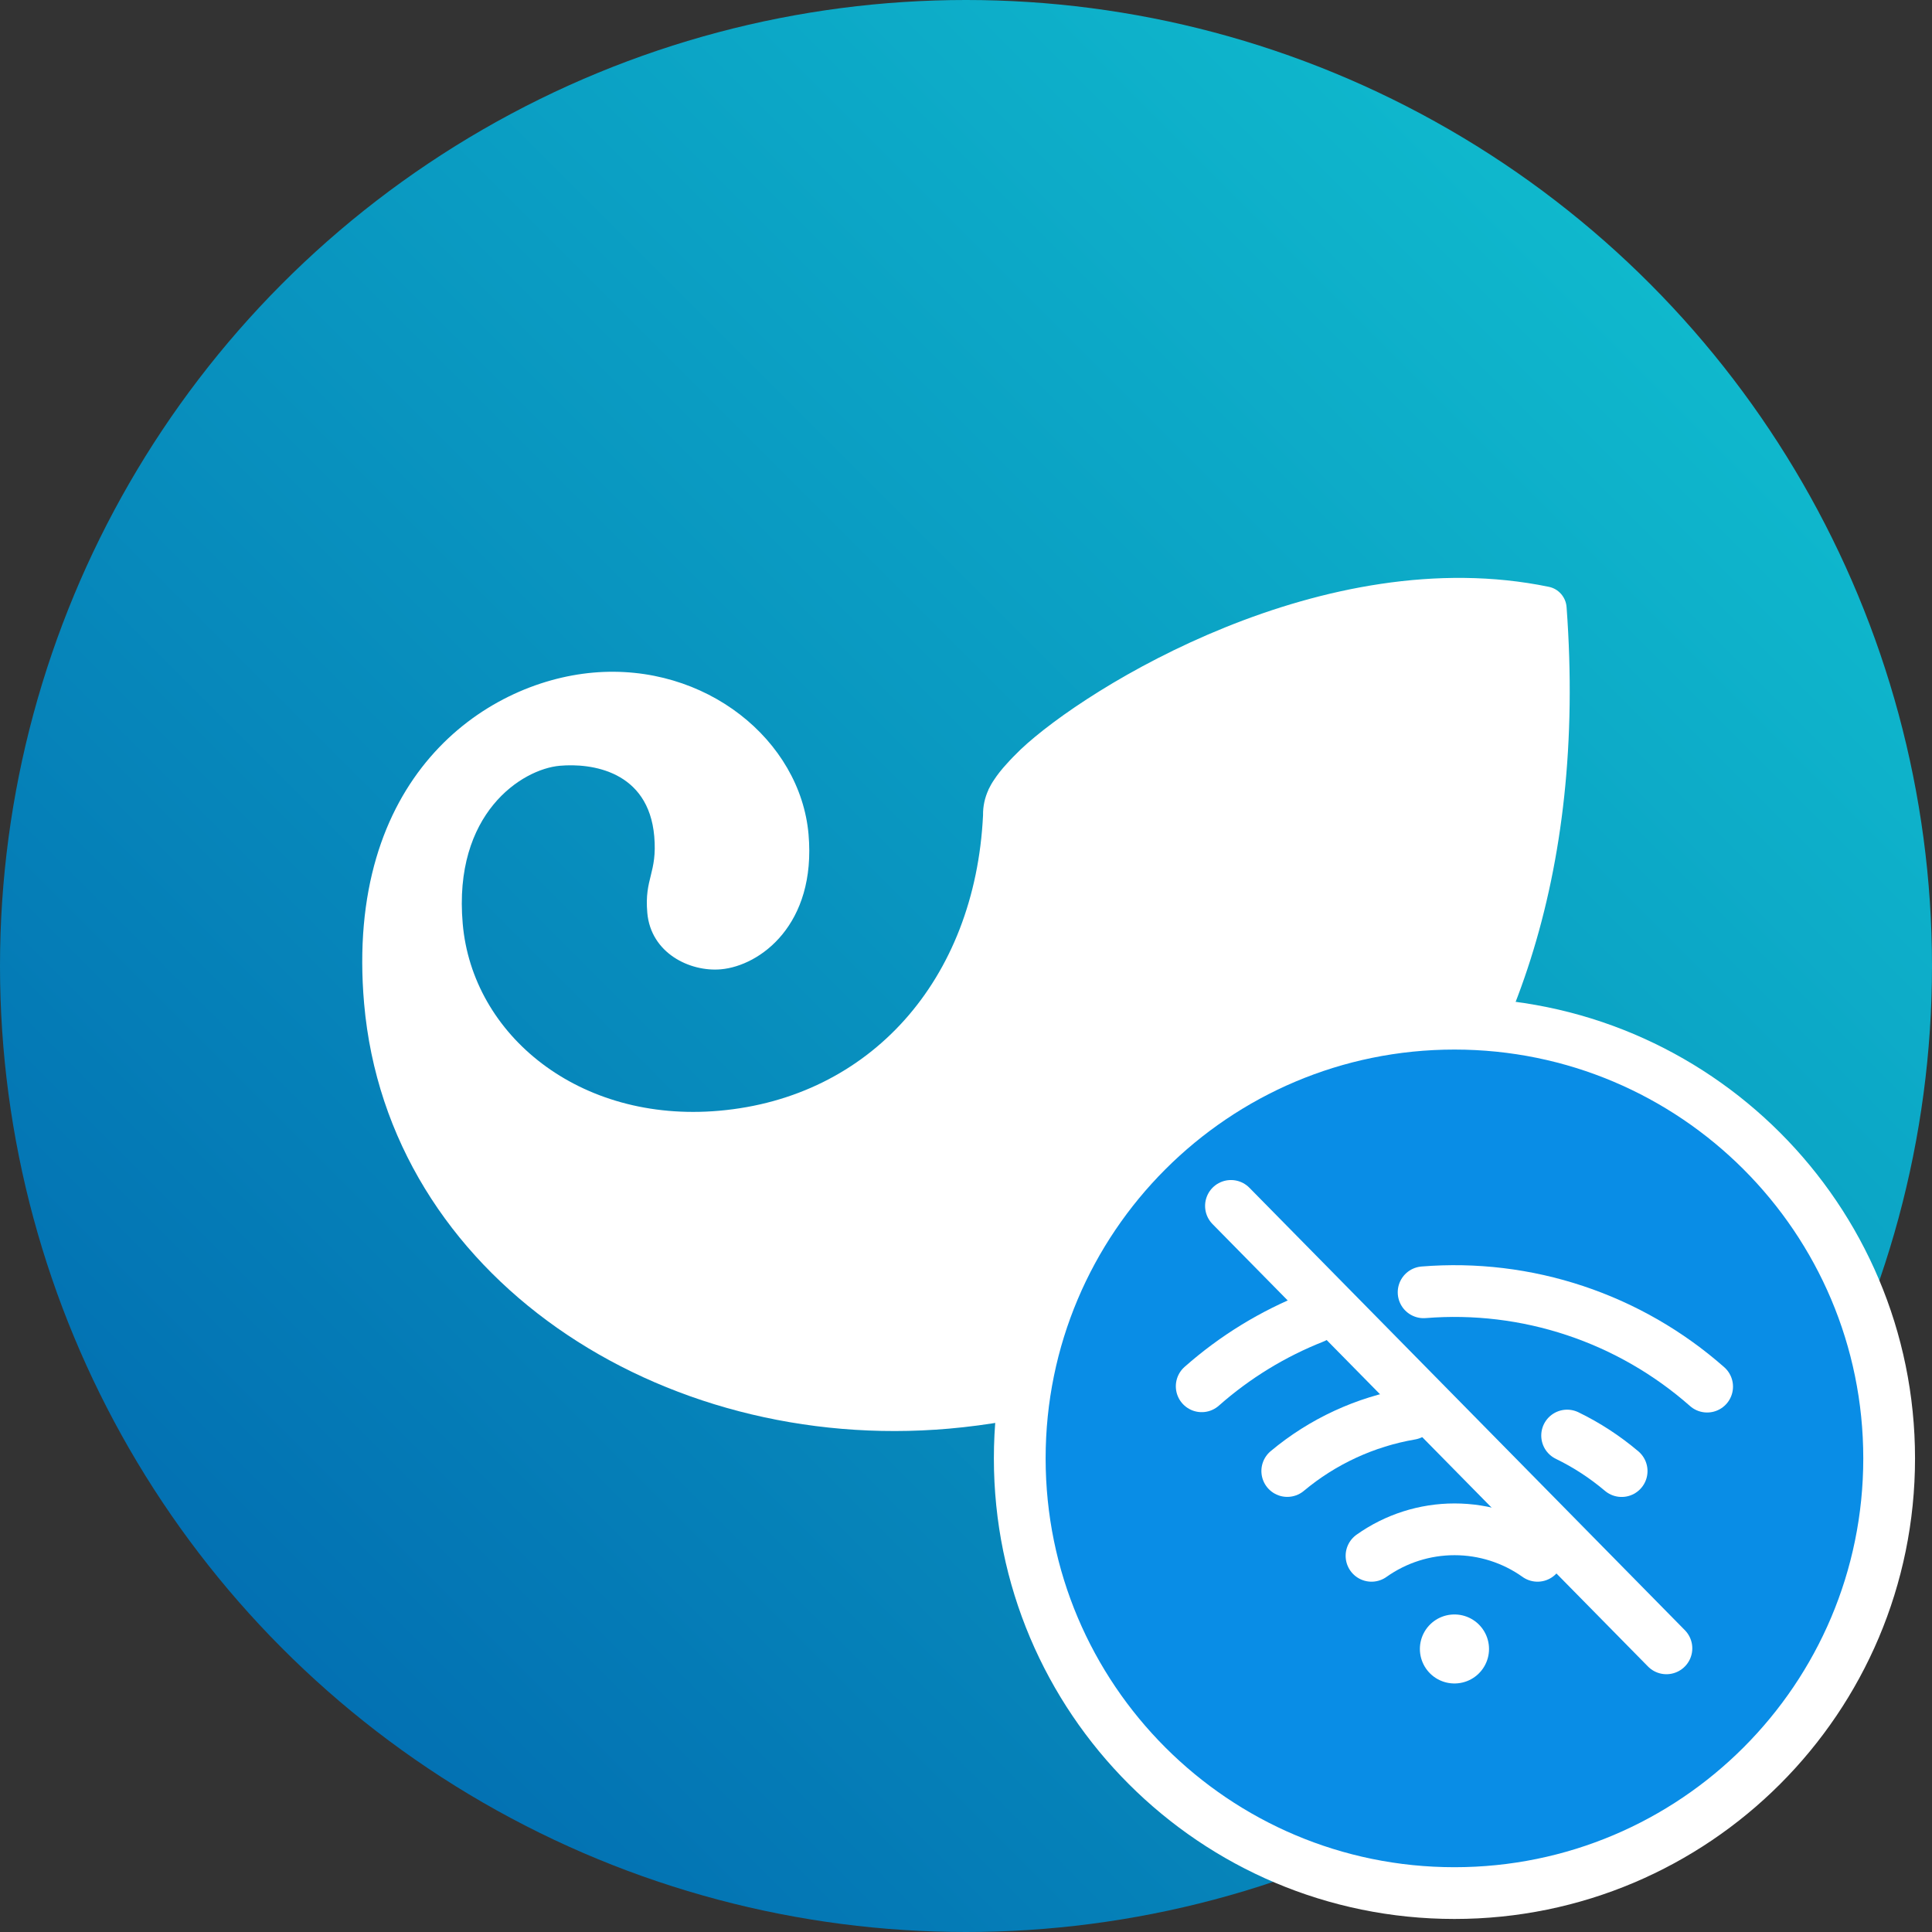 <svg width="28" height="28" viewBox="0 0 28 28" fill="none" xmlns="http://www.w3.org/2000/svg">
<rect x="0" y="0" width="28" height="28" fill="#333333" stroke="none"/>
<g clip-path="url(#clip0_80716_86432)">
<circle cx="14" cy="14" r="14" fill="url(#paint0_linear_80716_86432)"/>
<path d="M22.704 8.799C23.282 16.616 18.257 20.311 13.753 20.705C9.565 21.072 5.623 18.498 5.277 14.544C4.992 11.277 7.011 9.887 8.597 9.748C10.228 9.605 11.599 10.73 11.718 12.092C11.832 13.402 11.015 13.998 10.447 14.048C9.998 14.087 9.432 13.814 9.381 13.228C9.337 12.725 9.528 12.656 9.482 12.121C9.399 11.169 8.568 11.058 8.114 11.098C7.564 11.146 6.566 11.788 6.706 13.387C6.846 15.001 8.393 16.276 10.421 16.098C12.609 15.907 14.132 14.203 14.247 11.814C14.245 11.687 14.272 11.562 14.325 11.447L14.325 11.444C14.349 11.394 14.377 11.345 14.408 11.3C14.454 11.23 14.514 11.152 14.592 11.068C14.592 11.066 14.592 11.066 14.594 11.066C14.65 11.002 14.718 10.934 14.794 10.86C15.75 9.958 19.192 7.831 22.448 8.505C22.517 8.519 22.579 8.556 22.625 8.609C22.671 8.662 22.699 8.728 22.704 8.799Z" fill="white"/>
<g clip-path="url(#clip1_80716_86432)">
<path d="M21.079 27.436C24.558 27.436 27.379 24.615 27.379 21.136C27.379 17.657 24.558 14.836 21.079 14.836C17.599 14.836 14.779 17.657 14.779 21.136C14.779 24.615 17.599 27.436 21.079 27.436Z" fill="#098DE6" stroke="white" stroke-width="0.75"/>
<path d="M17.84 17.477L24.151 23.889" stroke="white" stroke-width="0.75" stroke-linecap="round" stroke-linejoin="round"/>
<path d="M22.712 20.805C22.996 20.943 23.261 21.116 23.502 21.32" stroke="white" stroke-width="0.75" stroke-linecap="round" stroke-linejoin="round"/>
<path d="M18.656 21.319C19.169 20.89 19.786 20.605 20.445 20.492" stroke="white" stroke-width="0.75" stroke-linecap="round" stroke-linejoin="round"/>
<path d="M20.632 18.729C21.374 18.669 22.12 18.759 22.826 18.994C23.532 19.229 24.183 19.604 24.741 20.096" stroke="white" stroke-width="0.75" stroke-linecap="round" stroke-linejoin="round"/>
<path d="M17.416 20.091C17.897 19.666 18.447 19.329 19.043 19.094" stroke="white" stroke-width="0.75" stroke-linecap="round" stroke-linejoin="round"/>
<path d="M19.877 22.548C20.229 22.298 20.649 22.164 21.08 22.164C21.511 22.164 21.932 22.298 22.283 22.548" stroke="white" stroke-width="0.75" stroke-linecap="round" stroke-linejoin="round"/>
<path d="M21.078 23.898H21.08" stroke="white" stroke-linecap="round" stroke-linejoin="round"/>
</g>
</g>
<defs>
<linearGradient id="paint0_linear_80716_86432" x1="27.217" y1="0.783" x2="1.53836e-05" y2="28" gradientUnits="userSpaceOnUse">
<stop stop-color="#11C4D1"/>
<stop offset="1" stop-color="#0062AD"/>
</linearGradient>
<clipPath id="clip0_80716_86432">
<rect width="28" height="28" fill="white"/>
</clipPath>
<clipPath id="clip1_80716_86432">
<rect width="14" height="14" fill="white" transform="translate(14 14)"/>
</clipPath>
</defs>
</svg>
